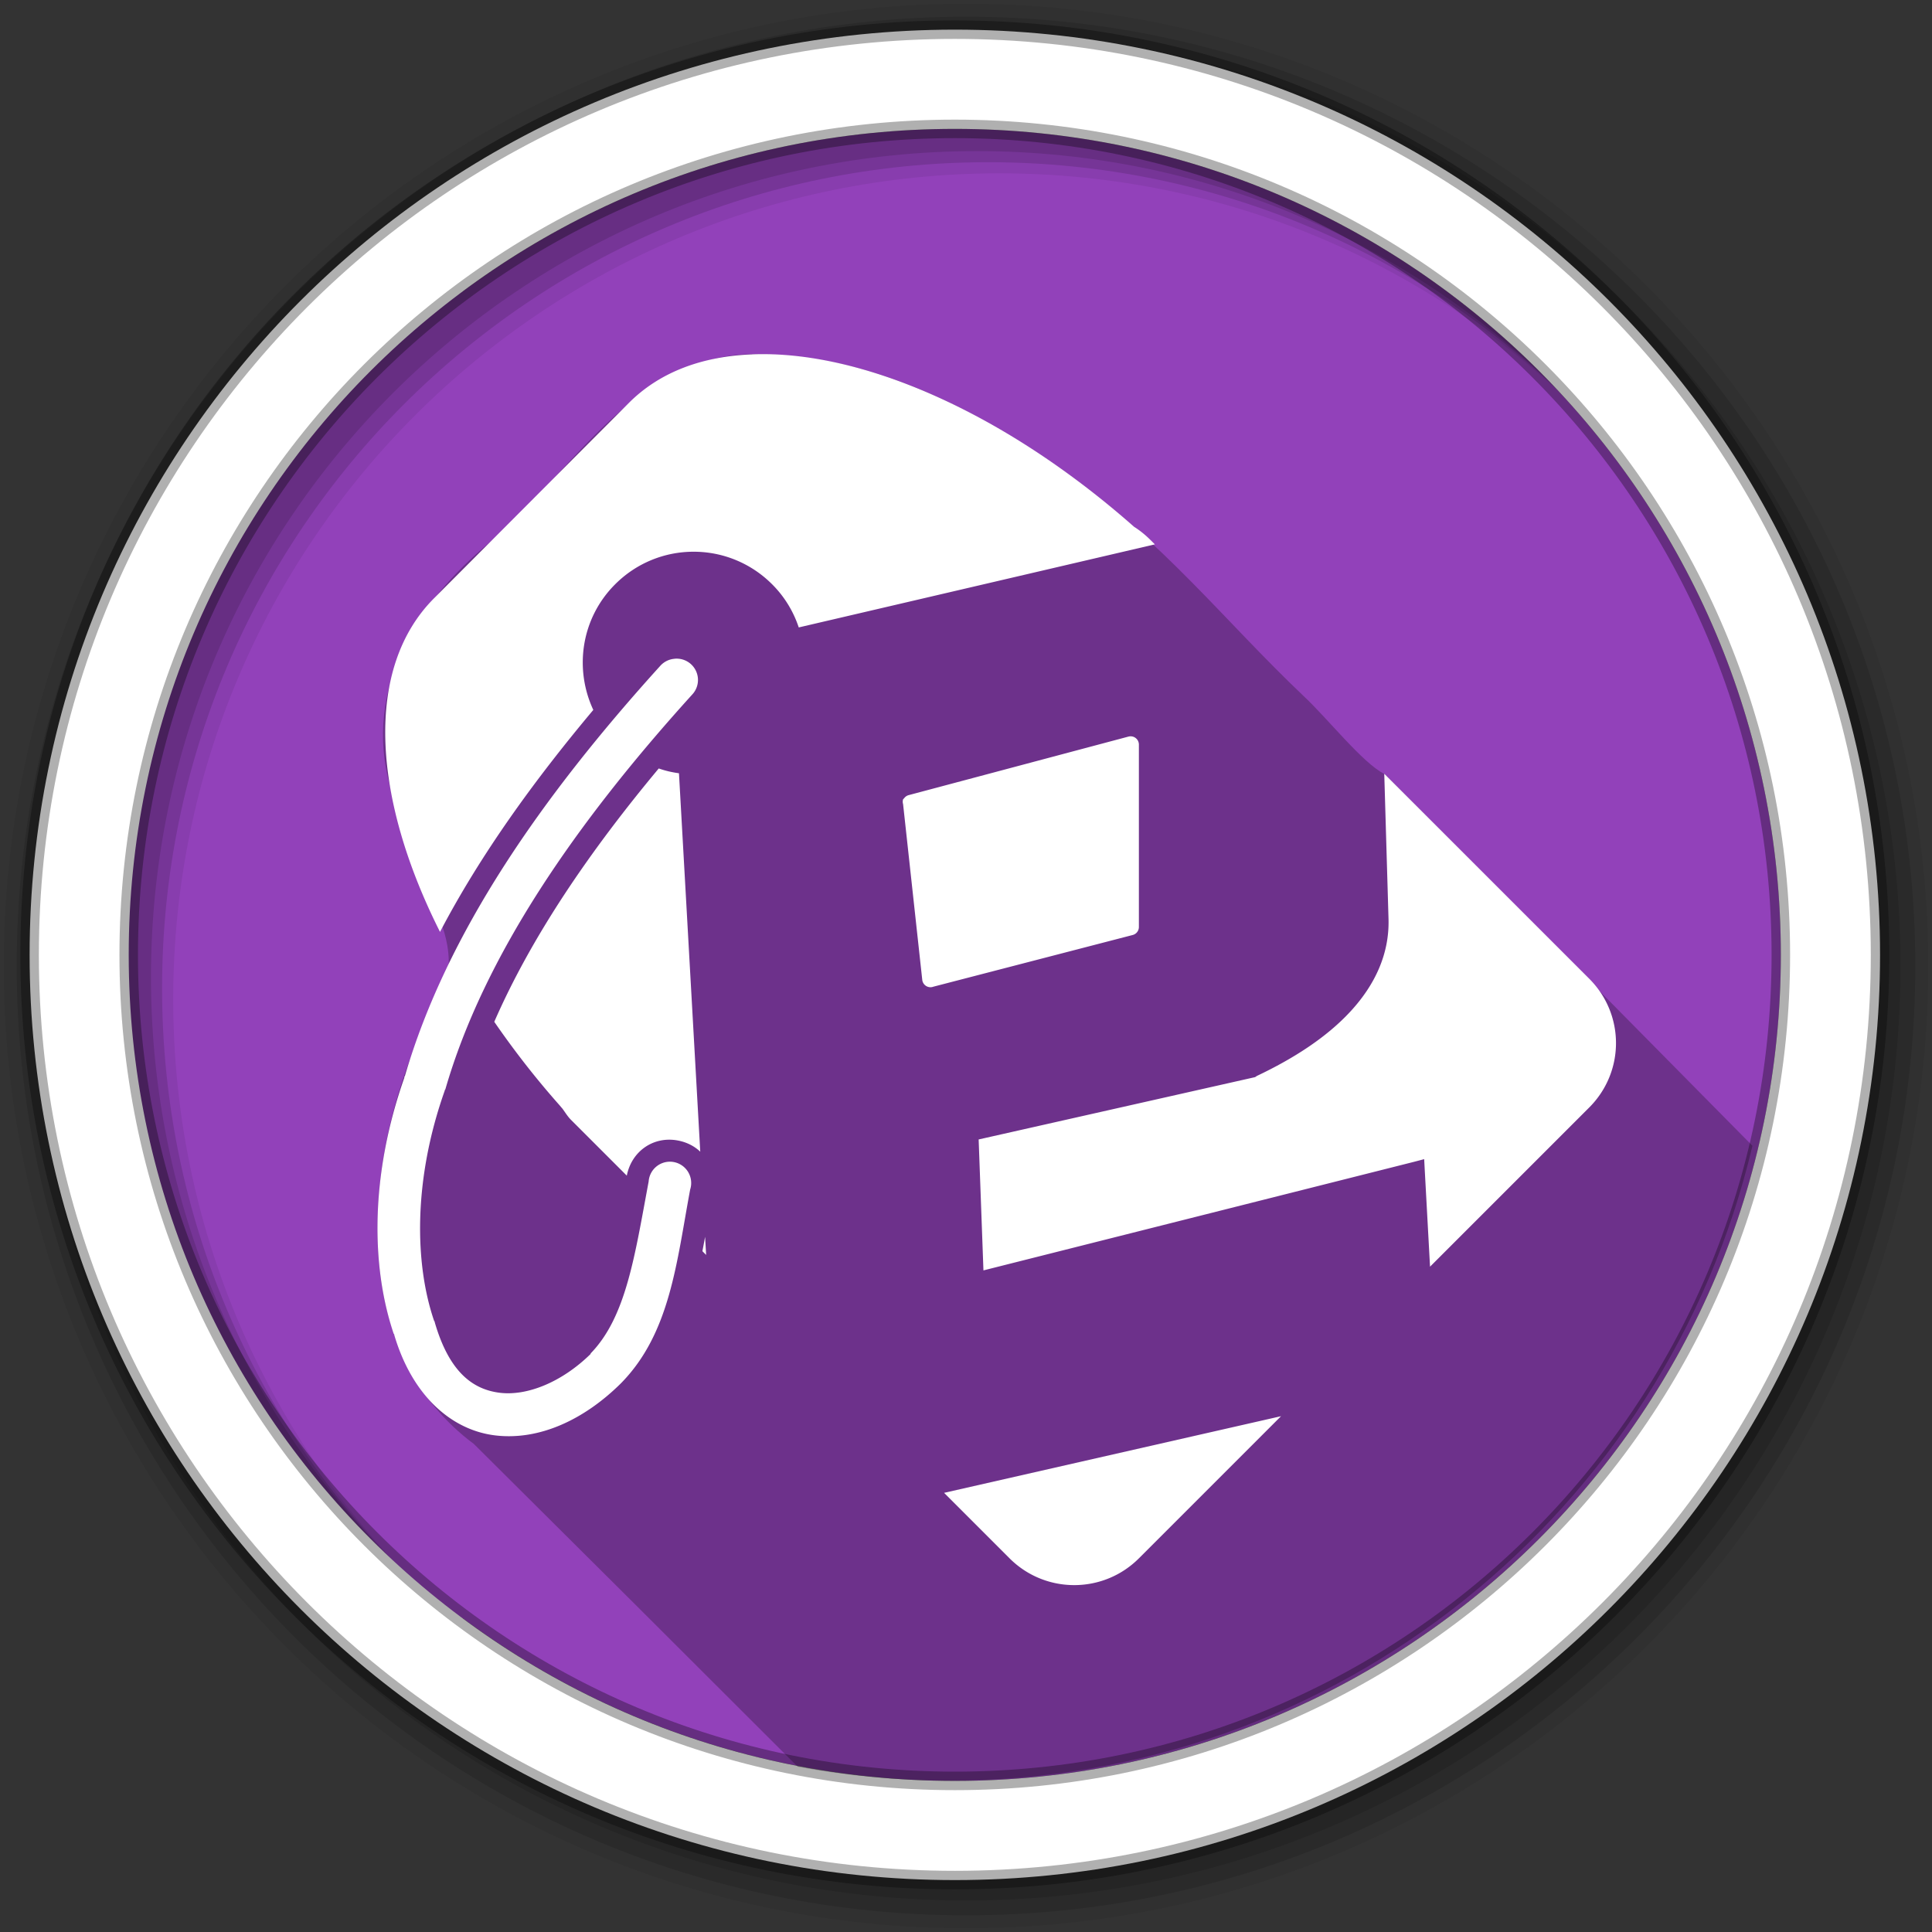 <svg height="512" viewBox="0 0 512 512" width="512" xmlns="http://www.w3.org/2000/svg">
 <rect x="0" y="0" width="512" height="512" fill="#333333" stroke="none"/>
 <path d="m471.95 253.05c0 120.9-98.01 218.9-218.9 218.9-120.9 0-218.9-98.01-218.9-218.9 0-120.9 98.01-218.9 218.9-218.9 120.9 0 218.9 98.01 218.9 218.9" fill="#9241BA" fill-rule="evenodd"/>
 <path d="m82.64 105.97c-31.396 41.787-50 93.74-50 150.03 0 56.29 18.604 108.24 50 150.03z" fill="#9241BA" fill-rule="evenodd"/>
 <path d="m122.64 63.906c-14.901 12.424-28.333 26.535-40 42.06v300.06c11.667 15.528 25.1 29.638 40 42.06v-384.19" fill="#9241BA" fill-rule="evenodd"/>
 <path d="m256 1c-140.83 0-255 114.17-255 255 0 140.83 114.17 255 255 255 140.83 0 255-114.17 255-255 0-140.83-114.17-255-255-255m8.827 44.931c120.9 0 218.9 98 218.9 218.9 0 120.9-98 218.9-218.9 218.9-120.9 0-218.93-98-218.93-218.9 0-120.9 98.03-218.9 218.93-218.9" fill-opacity=".067" fill-rule="evenodd"/>
 <g fill-opacity=".129" fill-rule="evenodd">
  <path d="m256 4.433c-138.94 0-251.57 112.63-251.57 251.57 0 138.94 112.63 251.57 251.57 251.57 138.94 0 251.57-112.63 251.57-251.57 0-138.94-112.63-251.57-251.57-251.57m5.885 38.556c120.9 0 218.9 98 218.9 218.9 0 120.9-98 218.9-218.9 218.9-120.9 0-218.93-98-218.93-218.9 0-120.9 98.03-218.9 218.93-218.9"/>
  <path d="m256 8.356c-136.77 0-247.64 110.87-247.64 247.64 0 136.77 110.87 247.64 247.64 247.64 136.77 0 247.64-110.87 247.64-247.64 0-136.77-110.87-247.64-247.64-247.64m2.942 31.691c120.9 0 218.9 98 218.9 218.9 0 120.9-98 218.9-218.9 218.9-120.9 0-218.93-98-218.93-218.9 0-120.9 98.03-218.9 218.93-218.9"/>
 </g>
 <path d="m253.04 7.859c-135.42 0-245.19 109.78-245.19 245.19 0 135.42 109.78 245.19 245.19 245.19 135.42 0 245.19-109.78 245.19-245.19 0-135.42-109.78-245.19-245.19-245.19zm0 26.297c120.9 0 218.9 98 218.9 218.9 0 120.9-98 218.9-218.9 218.9-120.9 0-218.93-98-218.93-218.9 0-120.9 98.03-218.9 218.93-218.9z" fill="#ffffff" fill-rule="evenodd" stroke="#000000" stroke-opacity=".31" stroke-width="4.904"/>
 <path d="m198.948 93.836c-31.17.755-47.648 31.738-69.28 50.03-19.01 15.531-33.375 38.596-26.375 64.19 7.104 35.27 28.05 39.632 5.375 72.63-12.628 33.33-14.754 78.43 16.938 102 28.643 28.451 57.24 56.946 85.78 85.5 12.983 2.4 26.354 3.688 40.03 3.688 103.45 0 190.13-71.77 213-168.22-32.477-32.915-64.983-65.808-97.56-98.56-5.703-2.832-15.04-14.718-21.375-20.625-21.496-20.433-36.405-40.21-63.938-59.969-23.312-16.342-50.47-30.17-79.53-30.625-1.037-.04-2.057-.056-3.063-.031" fill-rule="evenodd" opacity=".25"/>
 <path d="m199.268 93.916c-13.154.525-24.385 4.636-32.585 12.836l-51.628 51.769c-18.452 18.452-16.553 52.5 1.552 88.44 10.625-20.273 24.662-39.792 40.625-58.822-5.105-10.919-3.236-24.271 5.783-33.29 11.517-11.517 30.1-11.517 41.613 0 3.339 3.339 5.65 7.235 7.05 11.426l94.37-22.01-1.128-1.128c-1.331-1.331-2.845-2.57-4.373-3.526-34.36-30.341-72.34-46.859-101.28-45.704m-20.595 80.686a5.649 5.649 0 0 0 -3.668 1.834c-31.32 34.563-56.629 70.73-67.71 108.76-.018.041-.127.101-.141.141-.013.06.018.223 0 .282-9.06 25.74-8.866 49.961-2.821 67.85.013.045.129.096.141.141.018.058-.018.084 0 .141 4.731 16.05 15.1 25.27 26.801 26.66 11.779 1.395 23.623-4.288 33.15-13.683l.141-.141c13.1-13.306 14.747-32.2 18.338-51.35a5.643 5.643 0 1 0 -11.003-2.116c-3.67 19.573-5.935 35.881-15.376 45.562-.036.036.036.106 0 .141-7.714 7.558-16.878 11.138-23.98 10.297-7.135-.845-13.49-5.376-17.35-18.761v-.141l-.141-.141c-5.151-15.03-5.621-37.27 2.821-61.08v-.141l.141-.141c10.271-35.499 34.66-70.69 65.45-104.67a5.649 5.649 0 0 0 -4.796-9.451m120.47 20.595l-58.26 15.517a2.191 2.191 0 0 0 -1.27.846 2.191 2.191 0 0 0 -.141.141 2.191 2.191 0 0 0 -.141.141 2.191 2.191 0 0 0 0 1.27l5.078 46.55a2.191 2.191 0 0 0 2.962 1.834l52.757-13.683a2.191 2.191 0 0 0 1.693-2.116v-48.38a2.191 2.191 0 0 0 -2.681-2.115m-124.56 8.464c-18.532 22.22-33.799 44.71-43.588 67.14 5.122 7.428 10.804 14.786 17.209 22.01.285.324.558.666.846.987.712.963 1.383 2.089 2.257 2.962l7.05 7.05 7.758 7.758c1.248-6.406 7.01-10.545 13.542-9.31 2.359.446 4.365 1.482 5.925 2.962l-5.642-100.29c-1.815-.241-3.615-.653-5.36-1.27m192.27 1.411l1.128 38.509c.256 9.301-3.664 17.493-10.02 24.403-6.351 6.911-15.09 12.531-24.968 17.209l-.141.141-.282.141-73.21 16.504 1.27 34.701 114.12-28.776 2.68-.705.141 2.68 1.411 25.814 42.18-42.18c9.466-9.466 9.466-24.671 0-34.14l-54.31-54.31m-179.99 122.72c-.22 1.277-.471 2.531-.705 3.809l.987.987zm152.63 47.537l-89.29 20.313 17.35 17.35c9.466 9.466 24.812 9.466 34.28 0l37.663-37.663" fill="#ffffff" fill-rule="evenodd"/>
</svg>
